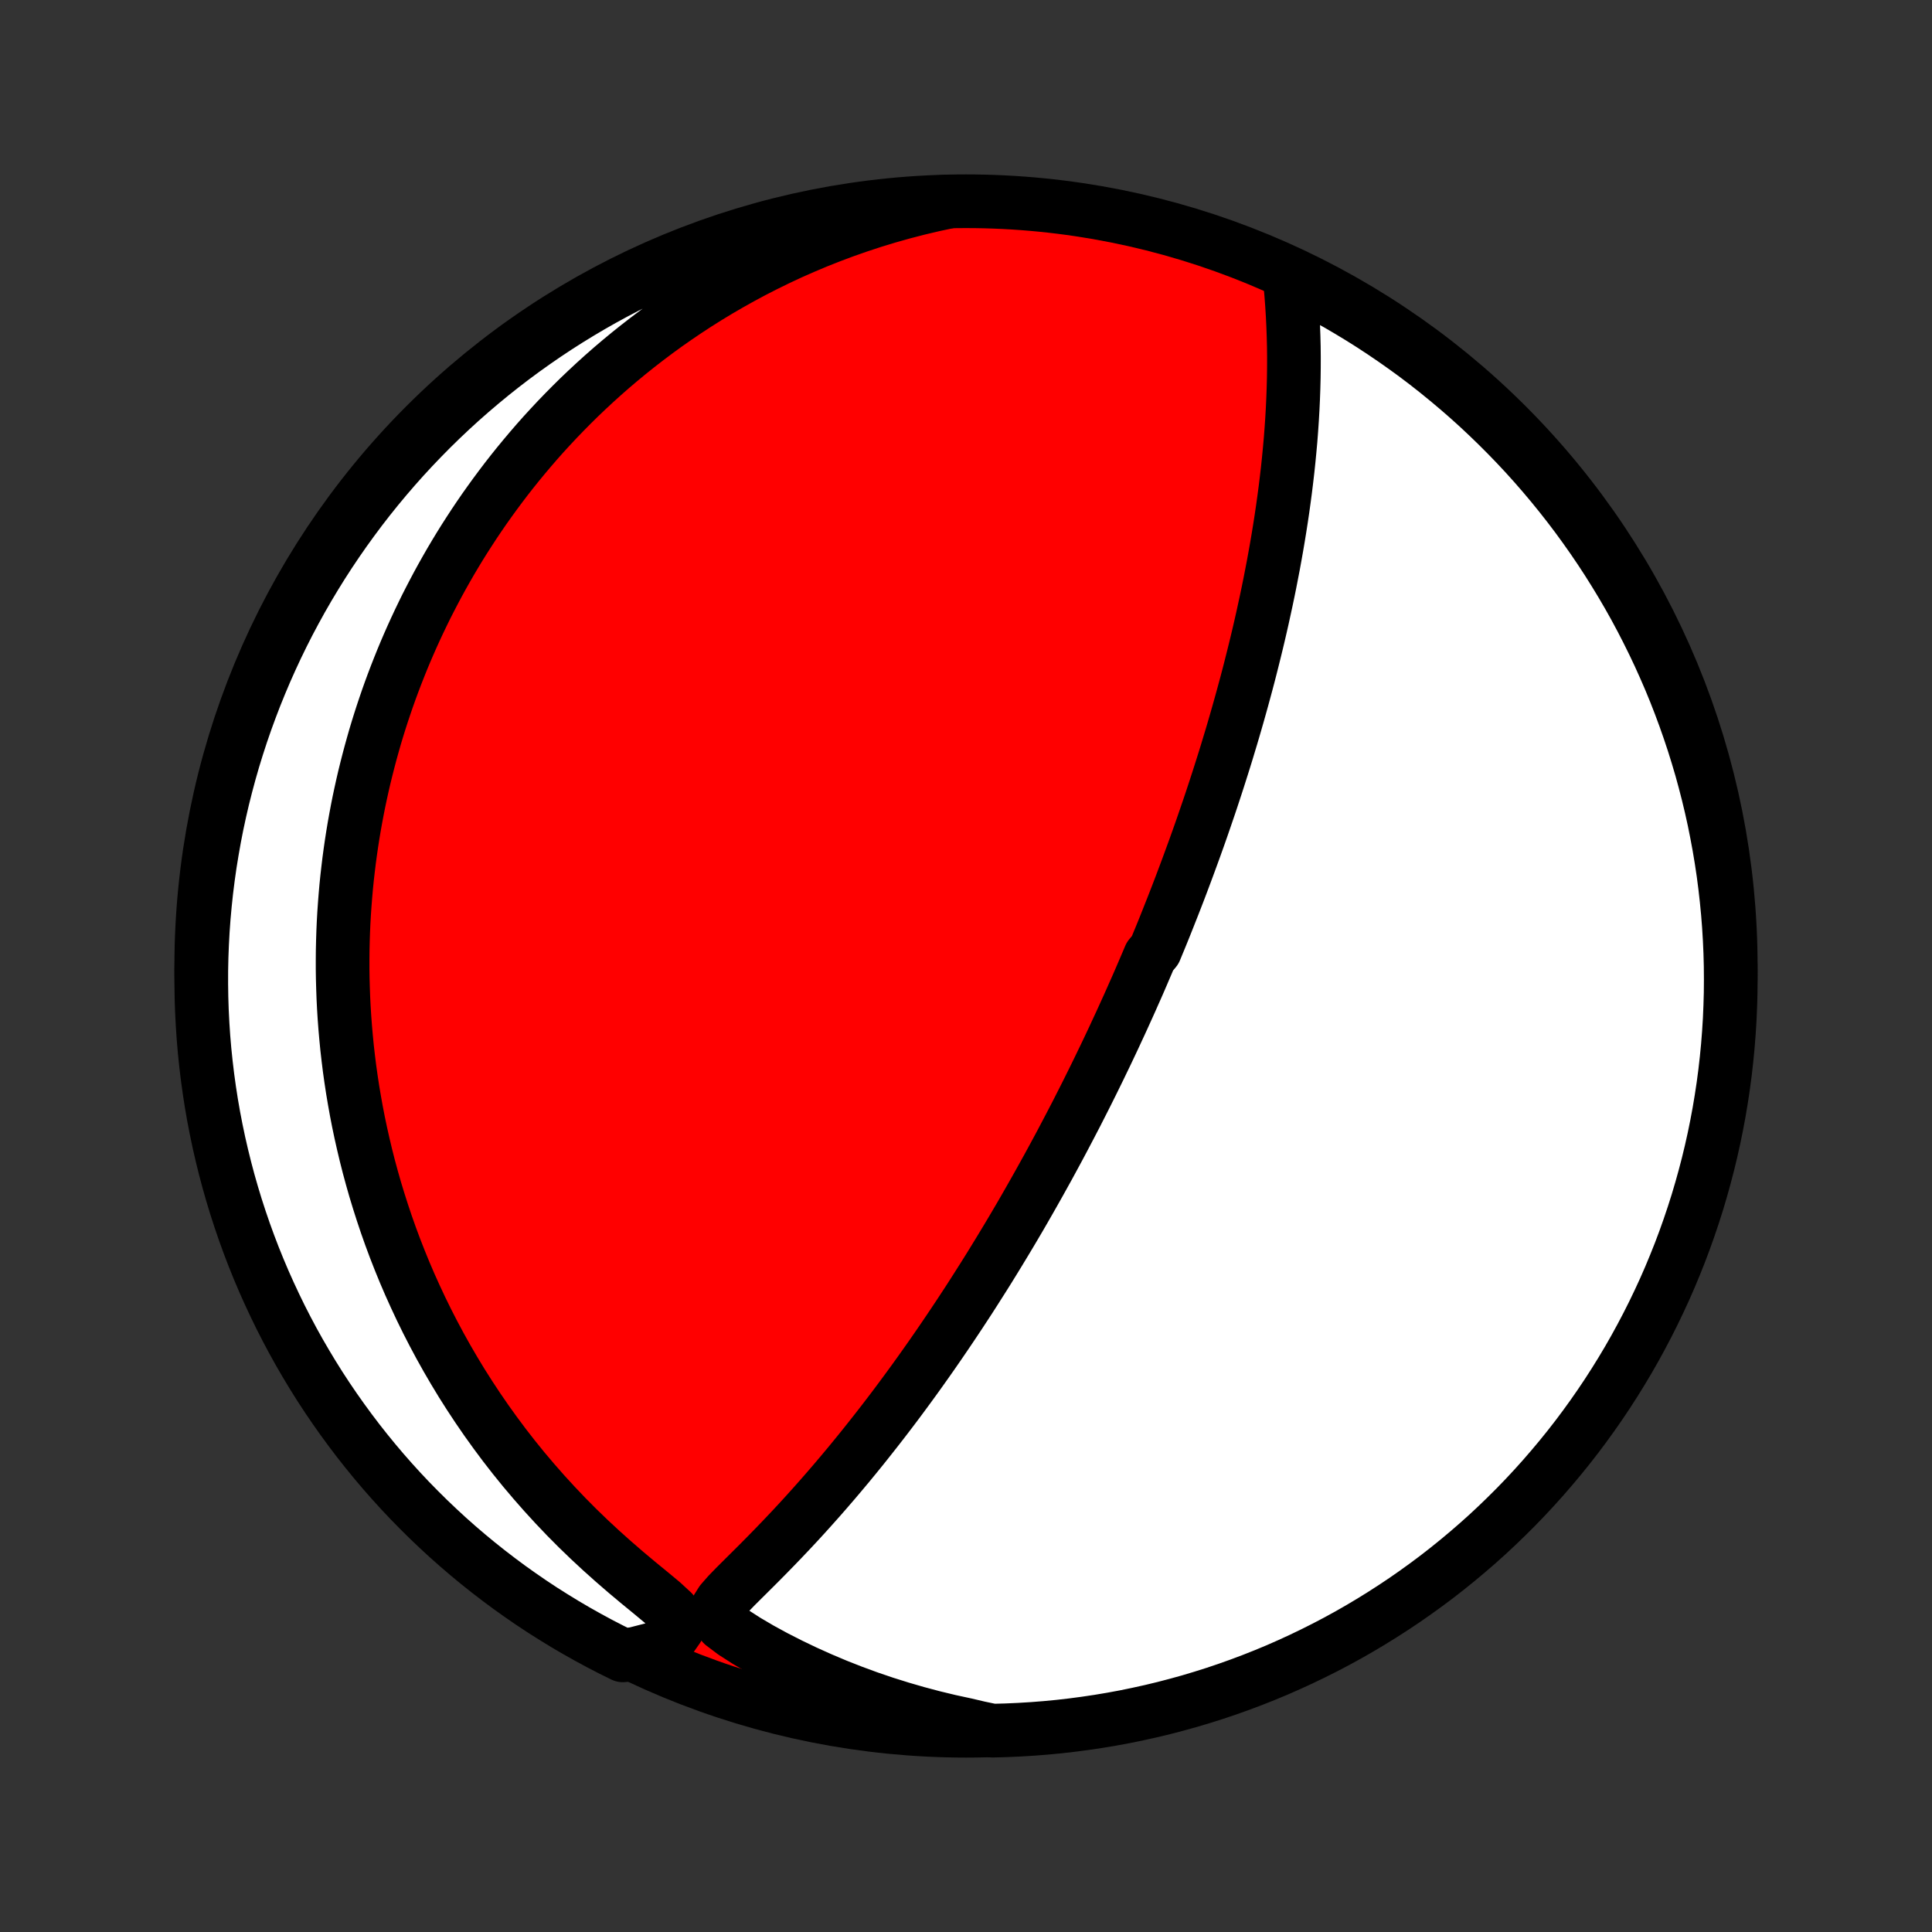 <?xml version="1.0" encoding="utf-8" standalone="no"?>
<!DOCTYPE svg PUBLIC "-//W3C//DTD SVG 1.1//EN"
  "http://www.w3.org/Graphics/SVG/1.1/DTD/svg11.dtd">
<!-- Created with matplotlib (http://matplotlib.org/) -->
<svg height="72pt" version="1.1" viewBox="0 0 72 72" width="72pt" xmlns="http://www.w3.org/2000/svg" xmlns:xlink="http://www.w3.org/1999/xlink">
 <rect x="0" y="0" width="72" height="72" fill="#333333" stroke="none"/>
 <defs>
  <style type="text/css">
*{stroke-linecap:butt;stroke-linejoin:round;}
  </style>
 </defs>
 <g id="figure_1">
  <g id="patch_1">
   <path d="
M0 72
L72 72
L72 0
L0 0
z
" style="fill:none;"/>
  </g>
  <g id="axes_1">
   <g id="PatchCollection_1">
    <defs>
     <path d="
M36 -7.5
C43.558 -7.5 50.808 -10.503 56.153 -15.848
C61.497 -21.192 64.5 -28.442 64.5 -36
C64.5 -43.558 61.497 -50.808 56.153 -56.153
C50.808 -61.497 43.558 -64.5 36 -64.5
C28.442 -64.5 21.192 -61.497 15.848 -56.153
C10.503 -50.808 7.5 -43.558 7.5 -36
C7.5 -28.442 10.503 -21.192 15.848 -15.848
C21.192 -10.503 28.442 -7.5 36 -7.5
z
" id="C0_0_a811fe30f3"/>
     <path d="
M48.05 -61.793
L48.087 -61.411
L48.121 -61.026
L48.15 -60.639
L48.174 -60.251
L48.193 -59.861
L48.207 -59.471
L48.217 -59.081
L48.221 -58.691
L48.22 -58.301
L48.215 -57.912
L48.205 -57.524
L48.191 -57.138
L48.173 -56.753
L48.151 -56.37
L48.125 -55.989
L48.096 -55.61
L48.062 -55.233
L48.026 -54.859
L47.987 -54.488
L47.944 -54.119
L47.899 -53.753
L47.851 -53.391
L47.801 -53.031
L47.748 -52.674
L47.693 -52.32
L47.636 -51.97
L47.577 -51.623
L47.516 -51.279
L47.454 -50.939
L47.389 -50.602
L47.324 -50.268
L47.257 -49.938
L47.188 -49.61
L47.118 -49.287
L47.048 -48.966
L46.976 -48.649
L46.903 -48.335
L46.829 -48.024
L46.754 -47.717
L46.678 -47.412
L46.602 -47.11
L46.525 -46.812
L46.447 -46.516
L46.368 -46.224
L46.289 -45.934
L46.209 -45.647
L46.129 -45.363
L46.048 -45.081
L45.967 -44.802
L45.885 -44.525
L45.802 -44.251
L45.72 -43.979
L45.637 -43.71
L45.553 -43.443
L45.469 -43.178
L45.385 -42.915
L45.3 -42.654
L45.215 -42.395
L45.13 -42.138
L45.044 -41.883
L44.957 -41.629
L44.871 -41.378
L44.784 -41.127
L44.697 -40.879
L44.609 -40.632
L44.521 -40.386
L44.432 -40.142
L44.343 -39.899
L44.254 -39.657
L44.164 -39.416
L44.074 -39.176
L43.984 -38.938
L43.893 -38.7
L43.801 -38.463
L43.709 -38.227
L43.616 -37.992
L43.523 -37.757
L43.43 -37.523
L43.336 -37.29
L43.241 -37.057
L43.145 -36.825
L43.049 -36.592
L42.855 -36.361
L42.757 -36.129
L42.658 -35.898
L42.559 -35.667
L42.459 -35.435
L42.358 -35.204
L42.255 -34.973
L42.153 -34.742
L42.049 -34.51
L41.944 -34.279
L41.839 -34.047
L41.732 -33.814
L41.624 -33.582
L41.516 -33.348
L41.406 -33.115
L41.295 -32.88
L41.183 -32.645
L41.069 -32.41
L40.955 -32.173
L40.839 -31.936
L40.722 -31.698
L40.603 -31.459
L40.483 -31.218
L40.361 -30.977
L40.238 -30.735
L40.114 -30.491
L39.987 -30.247
L39.859 -30.001
L39.729 -29.754
L39.598 -29.505
L39.465 -29.255
L39.329 -29.003
L39.192 -28.75
L39.053 -28.495
L38.911 -28.239
L38.768 -27.981
L38.622 -27.721
L38.474 -27.459
L38.324 -27.196
L38.172 -26.931
L38.017 -26.663
L37.859 -26.394
L37.699 -26.123
L37.536 -25.85
L37.37 -25.575
L37.202 -25.298
L37.031 -25.019
L36.857 -24.737
L36.68 -24.454
L36.499 -24.169
L36.316 -23.881
L36.13 -23.591
L35.94 -23.3
L35.747 -23.006
L35.55 -22.71
L35.35 -22.412
L35.147 -22.113
L34.94 -21.811
L34.73 -21.508
L34.515 -21.202
L34.297 -20.895
L34.076 -20.587
L33.85 -20.277
L33.621 -19.966
L33.388 -19.653
L33.151 -19.34
L32.91 -19.025
L32.665 -18.71
L32.416 -18.394
L32.164 -18.077
L31.908 -17.761
L31.648 -17.444
L31.384 -17.128
L31.116 -16.811
L30.845 -16.496
L30.571 -16.182
L30.293 -15.869
L30.012 -15.557
L29.728 -15.247
L29.441 -14.94
L29.151 -14.634
L28.86 -14.332
L28.567 -14.032
L28.273 -13.735
L27.979 -13.442
L27.688 -13.153
L27.402 -12.868
L27.129 -12.586
L26.885 -12.308
L26.712 -12.032
L26.703 -11.755
L26.935 -11.466
L27.339 -11.162
L27.823 -10.851
L28.346 -10.544
L28.891 -10.247
L29.451 -9.962
L30.021 -9.689
L30.6 -9.429
L31.185 -9.182
L31.776 -8.95
L32.372 -8.731
L32.971 -8.527
L33.573 -8.338
L34.177 -8.163
L34.782 -8.002
L35.388 -7.856
L35.994 -7.725
L36.491 -7.608
L36.989 -7.504
L37.486 -7.517
L37.982 -7.539
L38.478 -7.569
L38.973 -7.608
L39.467 -7.655
L39.961 -7.712
L40.453 -7.777
L40.943 -7.85
L41.432 -7.932
L41.92 -8.022
L42.405 -8.122
L42.889 -8.229
L43.371 -8.345
L43.85 -8.47
L44.327 -8.602
L44.801 -8.744
L45.273 -8.893
L45.742 -9.051
L46.208 -9.217
L46.671 -9.391
L47.13 -9.573
L47.587 -9.763
L48.039 -9.962
L48.488 -10.168
L48.933 -10.382
L49.375 -10.604
L49.812 -10.833
L50.245 -11.07
L50.673 -11.315
L51.098 -11.568
L51.517 -11.828
L51.932 -12.095
L52.342 -12.369
L52.747 -12.651
L53.147 -12.94
L53.542 -13.235
L53.931 -13.538
L54.315 -13.848
L54.693 -14.164
L55.066 -14.487
L55.433 -14.816
L55.793 -15.152
L56.148 -15.495
L56.497 -15.843
L56.84 -16.198
L57.176 -16.559
L57.505 -16.925
L57.828 -17.298
L58.145 -17.676
L58.455 -18.06
L58.758 -18.449
L59.053 -18.843
L59.342 -19.243
L59.624 -19.648
L59.899 -20.058
L60.166 -20.473
L60.426 -20.892
L60.679 -21.316
L60.924 -21.745
L61.161 -22.178
L61.391 -22.615
L61.613 -23.056
L61.827 -23.501
L62.034 -23.95
L62.232 -24.402
L62.422 -24.859
L62.605 -25.318
L62.779 -25.781
L62.945 -26.247
L63.103 -26.716
L63.253 -27.187
L63.394 -27.662
L63.527 -28.139
L63.652 -28.618
L63.768 -29.099
L63.876 -29.583
L63.975 -30.069
L64.066 -30.556
L64.148 -31.045
L64.222 -31.536
L64.287 -32.028
L64.343 -32.521
L64.391 -33.015
L64.43 -33.51
L64.461 -34.006
L64.482 -34.502
L64.496 -34.999
L64.5 -35.497
L64.496 -35.994
L64.483 -36.491
L64.461 -36.989
L64.431 -37.486
L64.392 -37.982
L64.344 -38.478
L64.288 -38.973
L64.224 -39.467
L64.15 -39.961
L64.068 -40.453
L63.977 -40.943
L63.879 -41.432
L63.771 -41.92
L63.655 -42.405
L63.53 -42.889
L63.398 -43.371
L63.256 -43.85
L63.107 -44.327
L62.949 -44.801
L62.783 -45.273
L62.609 -45.742
L62.427 -46.208
L62.237 -46.671
L62.038 -47.13
L61.832 -47.587
L61.618 -48.039
L61.396 -48.488
L61.167 -48.933
L60.93 -49.375
L60.685 -49.812
L60.432 -50.245
L60.172 -50.673
L59.905 -51.098
L59.631 -51.517
L59.349 -51.932
L59.06 -52.342
L58.765 -52.747
L58.462 -53.147
L58.152 -53.542
L57.836 -53.931
L57.513 -54.315
L57.184 -54.693
L56.848 -55.066
L56.505 -55.433
L56.157 -55.793
L55.802 -56.148
L55.441 -56.497
L55.075 -56.84
L54.702 -57.176
L54.324 -57.505
L53.94 -57.828
L53.551 -58.145
L53.157 -58.455
L52.757 -58.758
L52.352 -59.053
L51.942 -59.342
L51.527 -59.624
L51.108 -59.899
L50.684 -60.166
L50.255 -60.426
L49.822 -60.679
L49.385 -60.924
L48.944 -61.161
z
" id="C0_1_70fe2a9bdc"/>
     <path d="
M35.401 -64.493
L34.806 -64.366
L34.221 -64.228
L33.647 -64.079
L33.084 -63.92
L32.533 -63.752
L31.992 -63.574
L31.462 -63.388
L30.944 -63.194
L30.437 -62.993
L29.941 -62.784
L29.456 -62.57
L28.983 -62.349
L28.52 -62.122
L28.068 -61.891
L27.627 -61.654
L27.196 -61.413
L26.776 -61.169
L26.365 -60.92
L25.965 -60.668
L25.575 -60.413
L25.195 -60.155
L24.823 -59.895
L24.462 -59.632
L24.109 -59.367
L23.765 -59.1
L23.43 -58.832
L23.103 -58.562
L22.784 -58.291
L22.474 -58.019
L22.171 -57.745
L21.876 -57.471
L21.588 -57.196
L21.308 -56.92
L21.035 -56.644
L20.768 -56.367
L20.509 -56.09
L20.255 -55.813
L20.008 -55.535
L19.768 -55.257
L19.533 -54.978
L19.304 -54.7
L19.081 -54.422
L18.863 -54.143
L18.651 -53.864
L18.444 -53.585
L18.242 -53.306
L18.045 -53.028
L17.853 -52.749
L17.665 -52.469
L17.483 -52.19
L17.304 -51.911
L17.13 -51.632
L16.961 -51.353
L16.795 -51.073
L16.634 -50.793
L16.477 -50.514
L16.323 -50.233
L16.174 -49.953
L16.028 -49.672
L15.885 -49.392
L15.747 -49.11
L15.612 -48.829
L15.48 -48.546
L15.352 -48.264
L15.227 -47.981
L15.105 -47.697
L14.987 -47.413
L14.872 -47.127
L14.76 -46.842
L14.651 -46.555
L14.545 -46.268
L14.442 -45.979
L14.343 -45.69
L14.246 -45.4
L14.152 -45.108
L14.061 -44.816
L13.973 -44.522
L13.889 -44.227
L13.807 -43.931
L13.728 -43.633
L13.652 -43.334
L13.578 -43.033
L13.508 -42.731
L13.441 -42.427
L13.376 -42.121
L13.315 -41.814
L13.257 -41.505
L13.201 -41.193
L13.149 -40.88
L13.1 -40.565
L13.054 -40.247
L13.011 -39.927
L12.972 -39.605
L12.935 -39.281
L12.902 -38.954
L12.873 -38.624
L12.847 -38.292
L12.824 -37.957
L12.805 -37.62
L12.79 -37.279
L12.779 -36.936
L12.771 -36.59
L12.768 -36.24
L12.768 -35.888
L12.773 -35.532
L12.783 -35.174
L12.796 -34.811
L12.814 -34.446
L12.837 -34.077
L12.865 -33.704
L12.898 -33.328
L12.935 -32.949
L12.979 -32.565
L13.027 -32.178
L13.082 -31.788
L13.142 -31.393
L13.209 -30.995
L13.281 -30.593
L13.36 -30.187
L13.446 -29.778
L13.539 -29.365
L13.638 -28.948
L13.745 -28.527
L13.86 -28.103
L13.982 -27.675
L14.113 -27.244
L14.252 -26.809
L14.399 -26.37
L14.555 -25.929
L14.72 -25.485
L14.895 -25.038
L15.079 -24.587
L15.273 -24.135
L15.478 -23.68
L15.692 -23.223
L15.917 -22.764
L16.153 -22.304
L16.4 -21.842
L16.658 -21.38
L16.928 -20.917
L17.209 -20.453
L17.503 -19.99
L17.808 -19.528
L18.125 -19.067
L18.455 -18.607
L18.796 -18.149
L19.15 -17.694
L19.516 -17.242
L19.895 -16.794
L20.285 -16.35
L20.688 -15.91
L21.101 -15.476
L21.526 -15.048
L21.962 -14.627
L22.408 -14.213
L22.862 -13.807
L23.322 -13.409
L23.785 -13.021
L24.244 -12.645
L24.682 -12.281
L25.057 -11.935
L25.276 -11.617
L25.26 -11.332
L25.079 -11.073
L24.825 -10.828
L24.539 -10.593
L23.662 -10.368
L23.215 -10.309
L22.773 -10.528
L22.334 -10.755
L21.9 -10.99
L21.47 -11.232
L21.044 -11.482
L20.623 -11.74
L20.206 -12.004
L19.795 -12.276
L19.388 -12.556
L18.986 -12.842
L18.59 -13.136
L18.199 -13.436
L17.813 -13.743
L17.433 -14.057
L17.058 -14.378
L16.689 -14.705
L16.327 -15.039
L15.97 -15.379
L15.619 -15.726
L15.274 -16.078
L14.936 -16.437
L14.604 -16.802
L14.279 -17.172
L13.96 -17.549
L13.648 -17.931
L13.343 -18.318
L13.045 -18.711
L12.754 -19.109
L12.469 -19.512
L12.192 -19.92
L11.922 -20.333
L11.66 -20.751
L11.405 -21.174
L11.157 -21.601
L10.917 -22.032
L10.685 -22.468
L10.46 -22.908
L10.244 -23.352
L10.035 -23.799
L9.833 -24.251
L9.64 -24.706
L9.455 -25.164
L9.278 -25.626
L9.109 -26.091
L8.949 -26.558
L8.796 -27.029
L8.652 -27.503
L8.516 -27.979
L8.389 -28.457
L8.27 -28.938
L8.159 -29.421
L8.057 -29.906
L7.963 -30.393
L7.878 -30.881
L7.802 -31.371
L7.734 -31.863
L7.675 -32.356
L7.624 -32.849
L7.582 -33.344
L7.549 -33.84
L7.524 -34.336
L7.508 -34.833
L7.501 -35.33
L7.502 -35.828
L7.512 -36.325
L7.531 -36.822
L7.558 -37.319
L7.594 -37.816
L7.639 -38.312
L7.692 -38.807
L7.754 -39.302
L7.824 -39.796
L7.904 -40.288
L7.991 -40.779
L8.087 -41.269
L8.192 -41.757
L8.305 -42.243
L8.427 -42.727
L8.557 -43.21
L8.695 -43.69
L8.842 -44.167
L8.997 -44.643
L9.16 -45.115
L9.332 -45.585
L9.511 -46.052
L9.699 -46.516
L9.894 -46.977
L10.098 -47.434
L10.309 -47.888
L10.528 -48.338
L10.755 -48.785
L10.99 -49.227
L11.232 -49.666
L11.482 -50.1
L11.74 -50.531
L12.004 -50.956
L12.276 -51.377
L12.556 -51.794
L12.842 -52.205
L13.136 -52.612
L13.436 -53.014
L13.743 -53.41
L14.057 -53.801
L14.378 -54.187
L14.705 -54.567
L15.039 -54.942
L15.379 -55.31
L15.726 -55.673
L16.078 -56.03
L16.437 -56.381
L16.802 -56.726
L17.172 -57.064
L17.549 -57.396
L17.931 -57.721
L18.318 -58.04
L18.711 -58.352
L19.109 -58.657
L19.512 -58.955
L19.92 -59.246
L20.333 -59.531
L20.751 -59.808
L21.174 -60.078
L21.601 -60.34
L22.032 -60.595
L22.468 -60.843
L22.908 -61.083
L23.352 -61.315
L23.799 -61.54
L24.251 -61.756
L24.706 -61.965
L25.164 -62.166
L25.626 -62.36
L26.091 -62.545
L26.558 -62.722
L27.029 -62.891
L27.503 -63.051
L27.979 -63.204
L28.457 -63.348
L28.938 -63.484
L29.421 -63.611
L29.906 -63.73
L30.393 -63.841
L30.881 -63.943
L31.371 -64.037
L31.863 -64.122
L32.356 -64.198
L32.849 -64.266
L33.344 -64.325
L33.84 -64.376
L34.336 -64.418
L34.833 -64.451
z
" id="C0_2_bfb70efb33"/>
    </defs>
    <g clip-path="url(#p1bffca34e9)">
     <use style="fill:#ff0000;stroke:#000000;stroke-width:2.0;" x="0.0" xlink:href="#C0_0_a811fe30f3" y="72.0"/>
    </g>
    <g clip-path="url(#p1bffca34e9)">
     <use style="fill:#ffffff;stroke:#000000;stroke-width:2.0;" x="0.0" xlink:href="#C0_1_70fe2a9bdc" y="72.0"/>
    </g>
    <g clip-path="url(#p1bffca34e9)">
     <use style="fill:#ffffff;stroke:#000000;stroke-width:2.0;" x="0.0" xlink:href="#C0_2_bfb70efb33" y="72.0"/>
    </g>
   </g>
  </g>
 </g>
 <defs>
  <clipPath id="p1bffca34e9">
   <rect height="72.0" width="72.0" x="0.0" y="0.0"/>
  </clipPath>
 </defs>
</svg>
